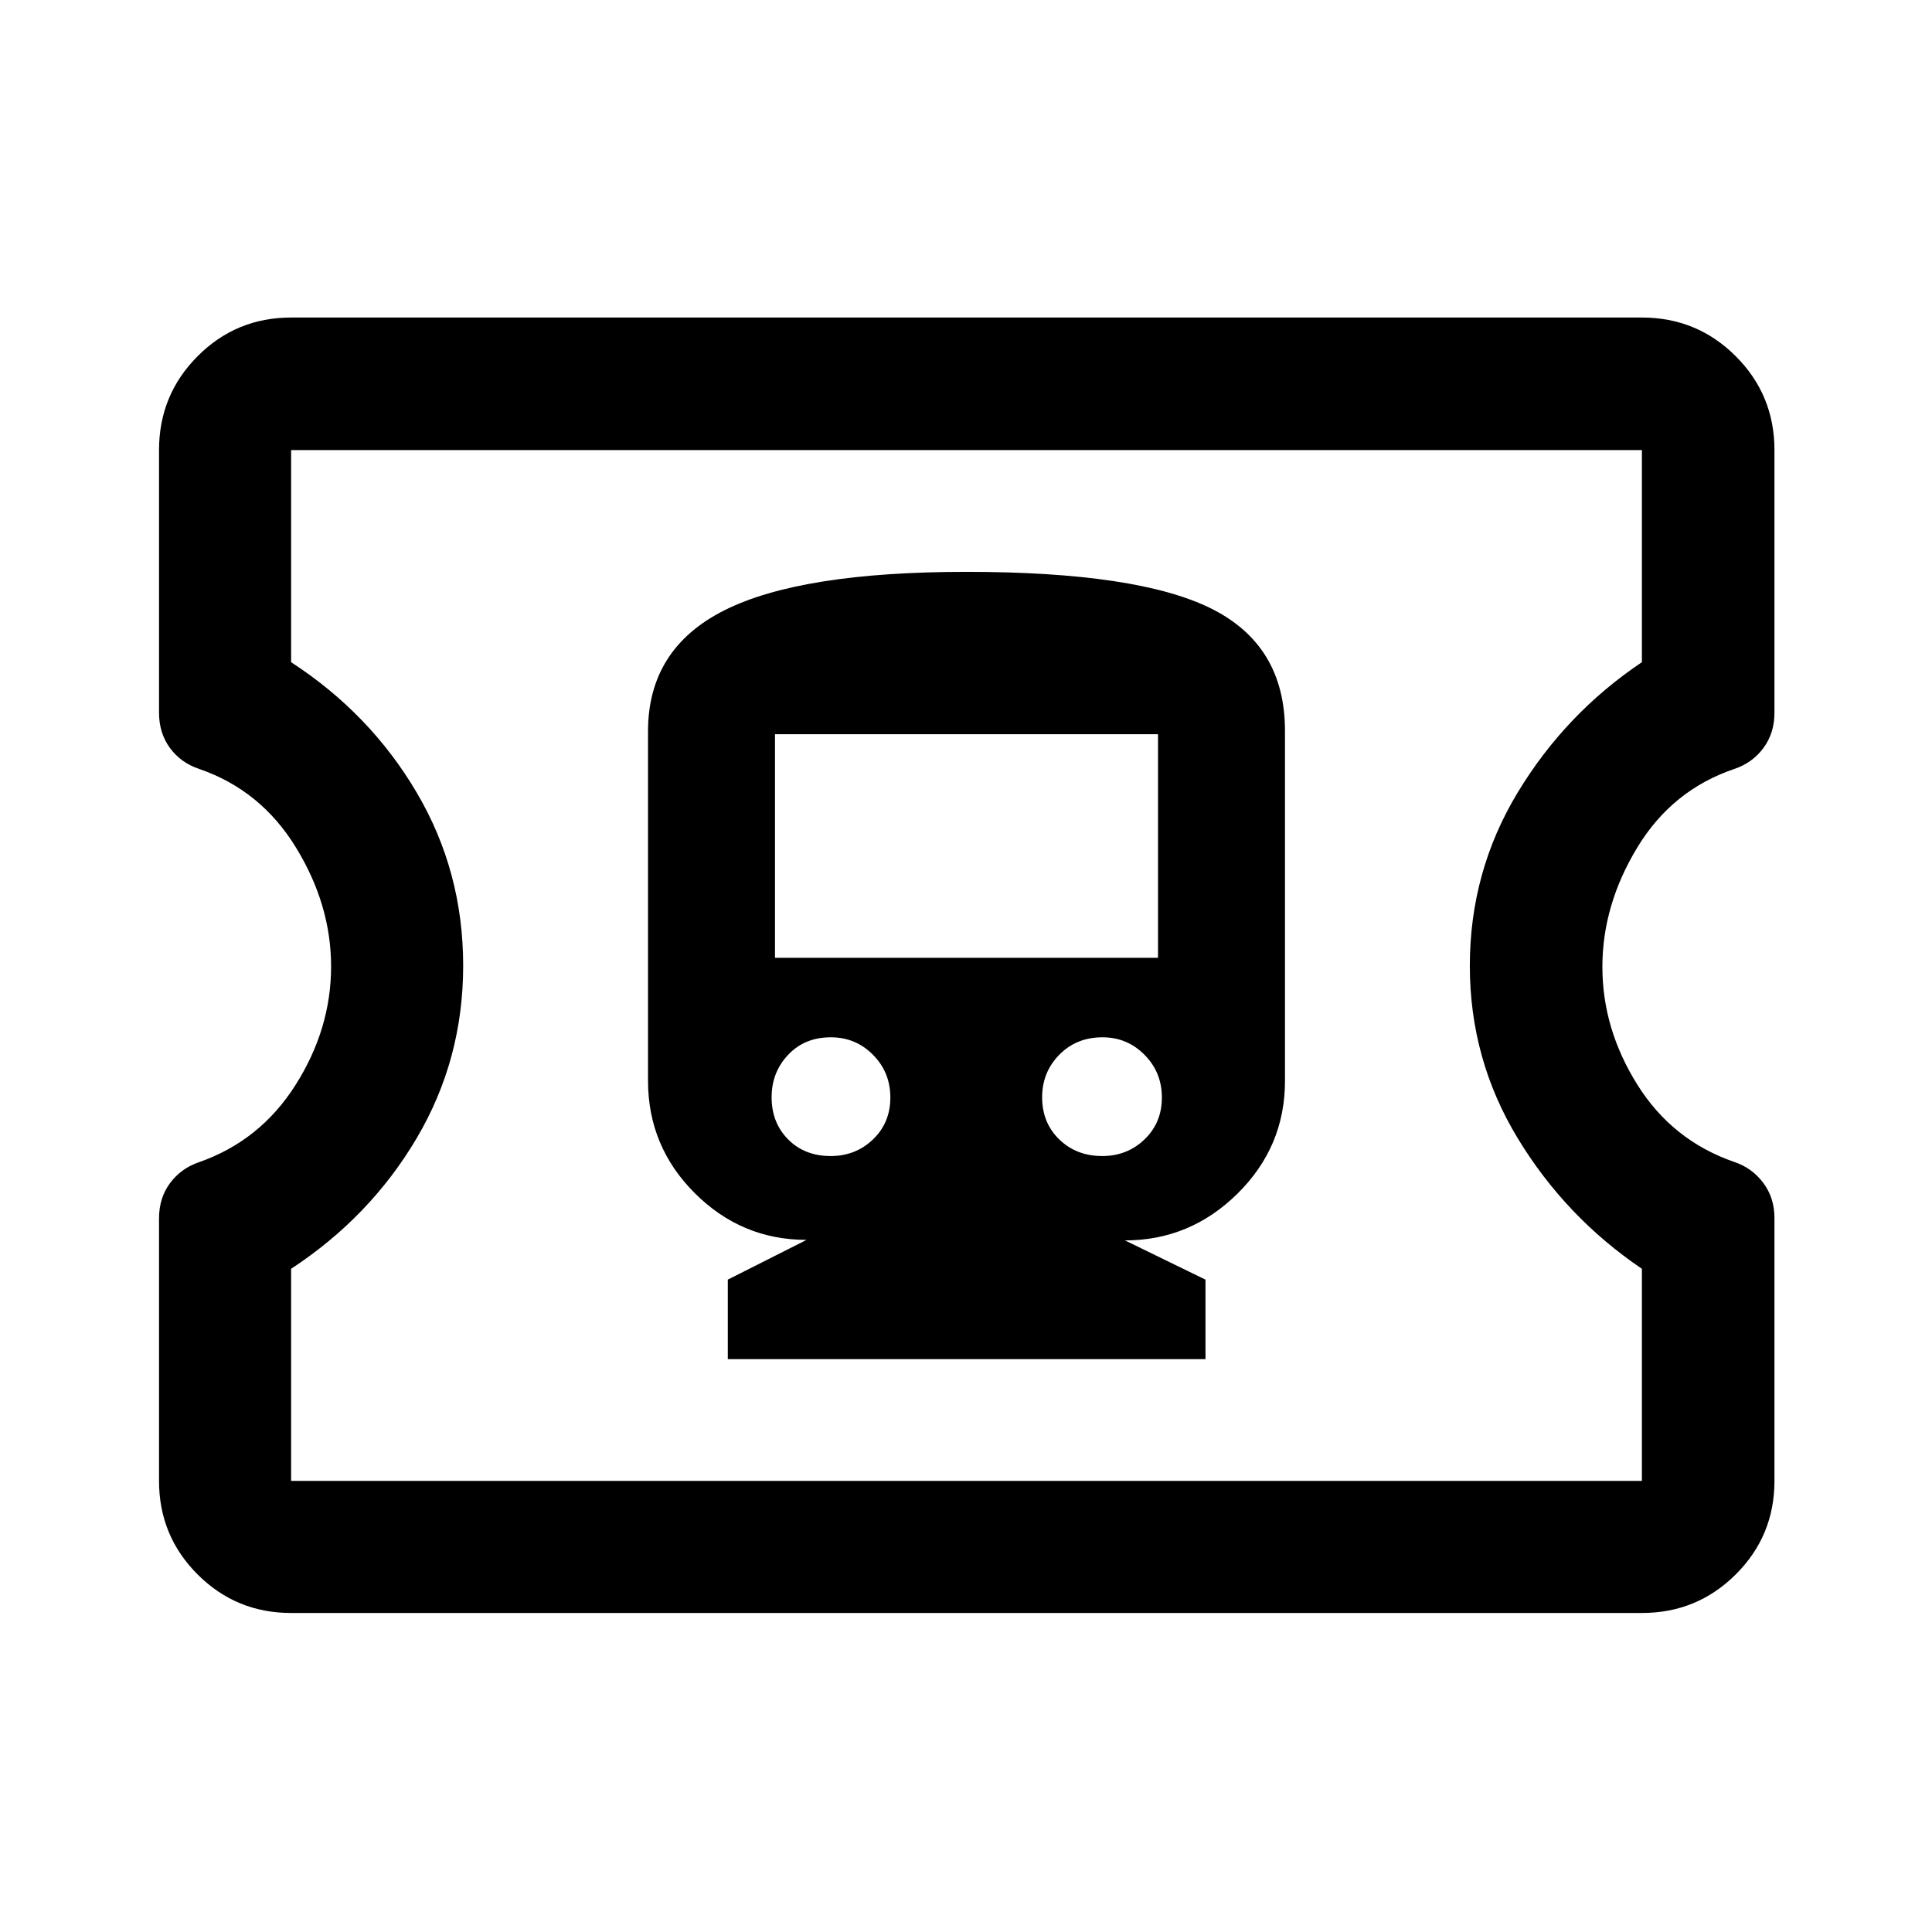 <svg xmlns="http://www.w3.org/2000/svg" height="48" viewBox="0 -960 960 960" width="48"><path d="M361.64-284.65H599v-39.5l-40-19.5q32.38 0 55.94-23.28 23.56-23.27 23.56-55.95v-173.97q0-42.5-36.62-60.75t-121.73-18.25q-82.15 0-120.15 19.08t-38 60.15v173.67q0 32.63 23.25 55.84 23.24 23.2 55.54 23.2l-39.15 19.75v39.51Zm51.11-100.92q-12.93 0-21.13-8.27-8.21-8.27-8.21-20.93 0-12.41 8.21-21.1 8.2-8.7 21.25-8.7 12.3 0 20.92 8.7 8.62 8.69 8.62 21.22 0 12.54-8.62 20.81t-21.04 8.27Zm134.96 0q-12.88 0-21.38-8.27-8.5-8.27-8.5-20.93 0-12.41 8.5-21.1 8.5-8.7 21.5-8.7 12.26 0 20.88 8.7 8.62 8.69 8.62 21.22 0 12.54-8.62 20.81t-21 8.27Zm-162.62-98.5v-111.1h190.32v111.1H385.09ZM144.65-158.52q-27.32 0-46.47-19.16-19.16-19.15-19.16-46.47v-130.4q0-10.24 5.48-17.58 5.48-7.33 14.27-10.34 30.55-10.67 48.15-38.52 17.6-27.85 17.6-58.75 0-30.66-17.46-59.14-17.45-28.49-48.12-39.06-9.05-3-14.49-10.39-5.43-7.4-5.43-17.56v-130.46q0-27.41 19.16-46.64 19.15-19.23 46.47-19.23h671.2q27.41 0 46.64 19.23t19.23 46.64v130.51q0 10.13-5.5 17.54-5.5 7.41-14.5 10.41-30.83 10.44-48.16 39.01-17.34 28.58-17.34 59.34 0 30.77 17.38 58.52 17.39 27.75 48.13 38.38 8.88 2.98 14.43 10.41 5.56 7.44 5.56 17.38v130.7q0 27.32-19.23 46.47-19.23 19.16-46.64 19.16h-671.2Zm0-65.63h671.2v-105.39q-38-25.74-61.75-64.94t-23.75-85.61q0-46.78 23.75-86.07 23.75-39.3 61.75-64.8v-105.39h-671.2v105.39q39.24 25.5 62.37 64.71 23.13 39.21 23.13 86.07 0 46.68-23.13 85.79-23.13 39.11-62.37 64.85v105.39ZM480.5-480.5Z"/></svg>